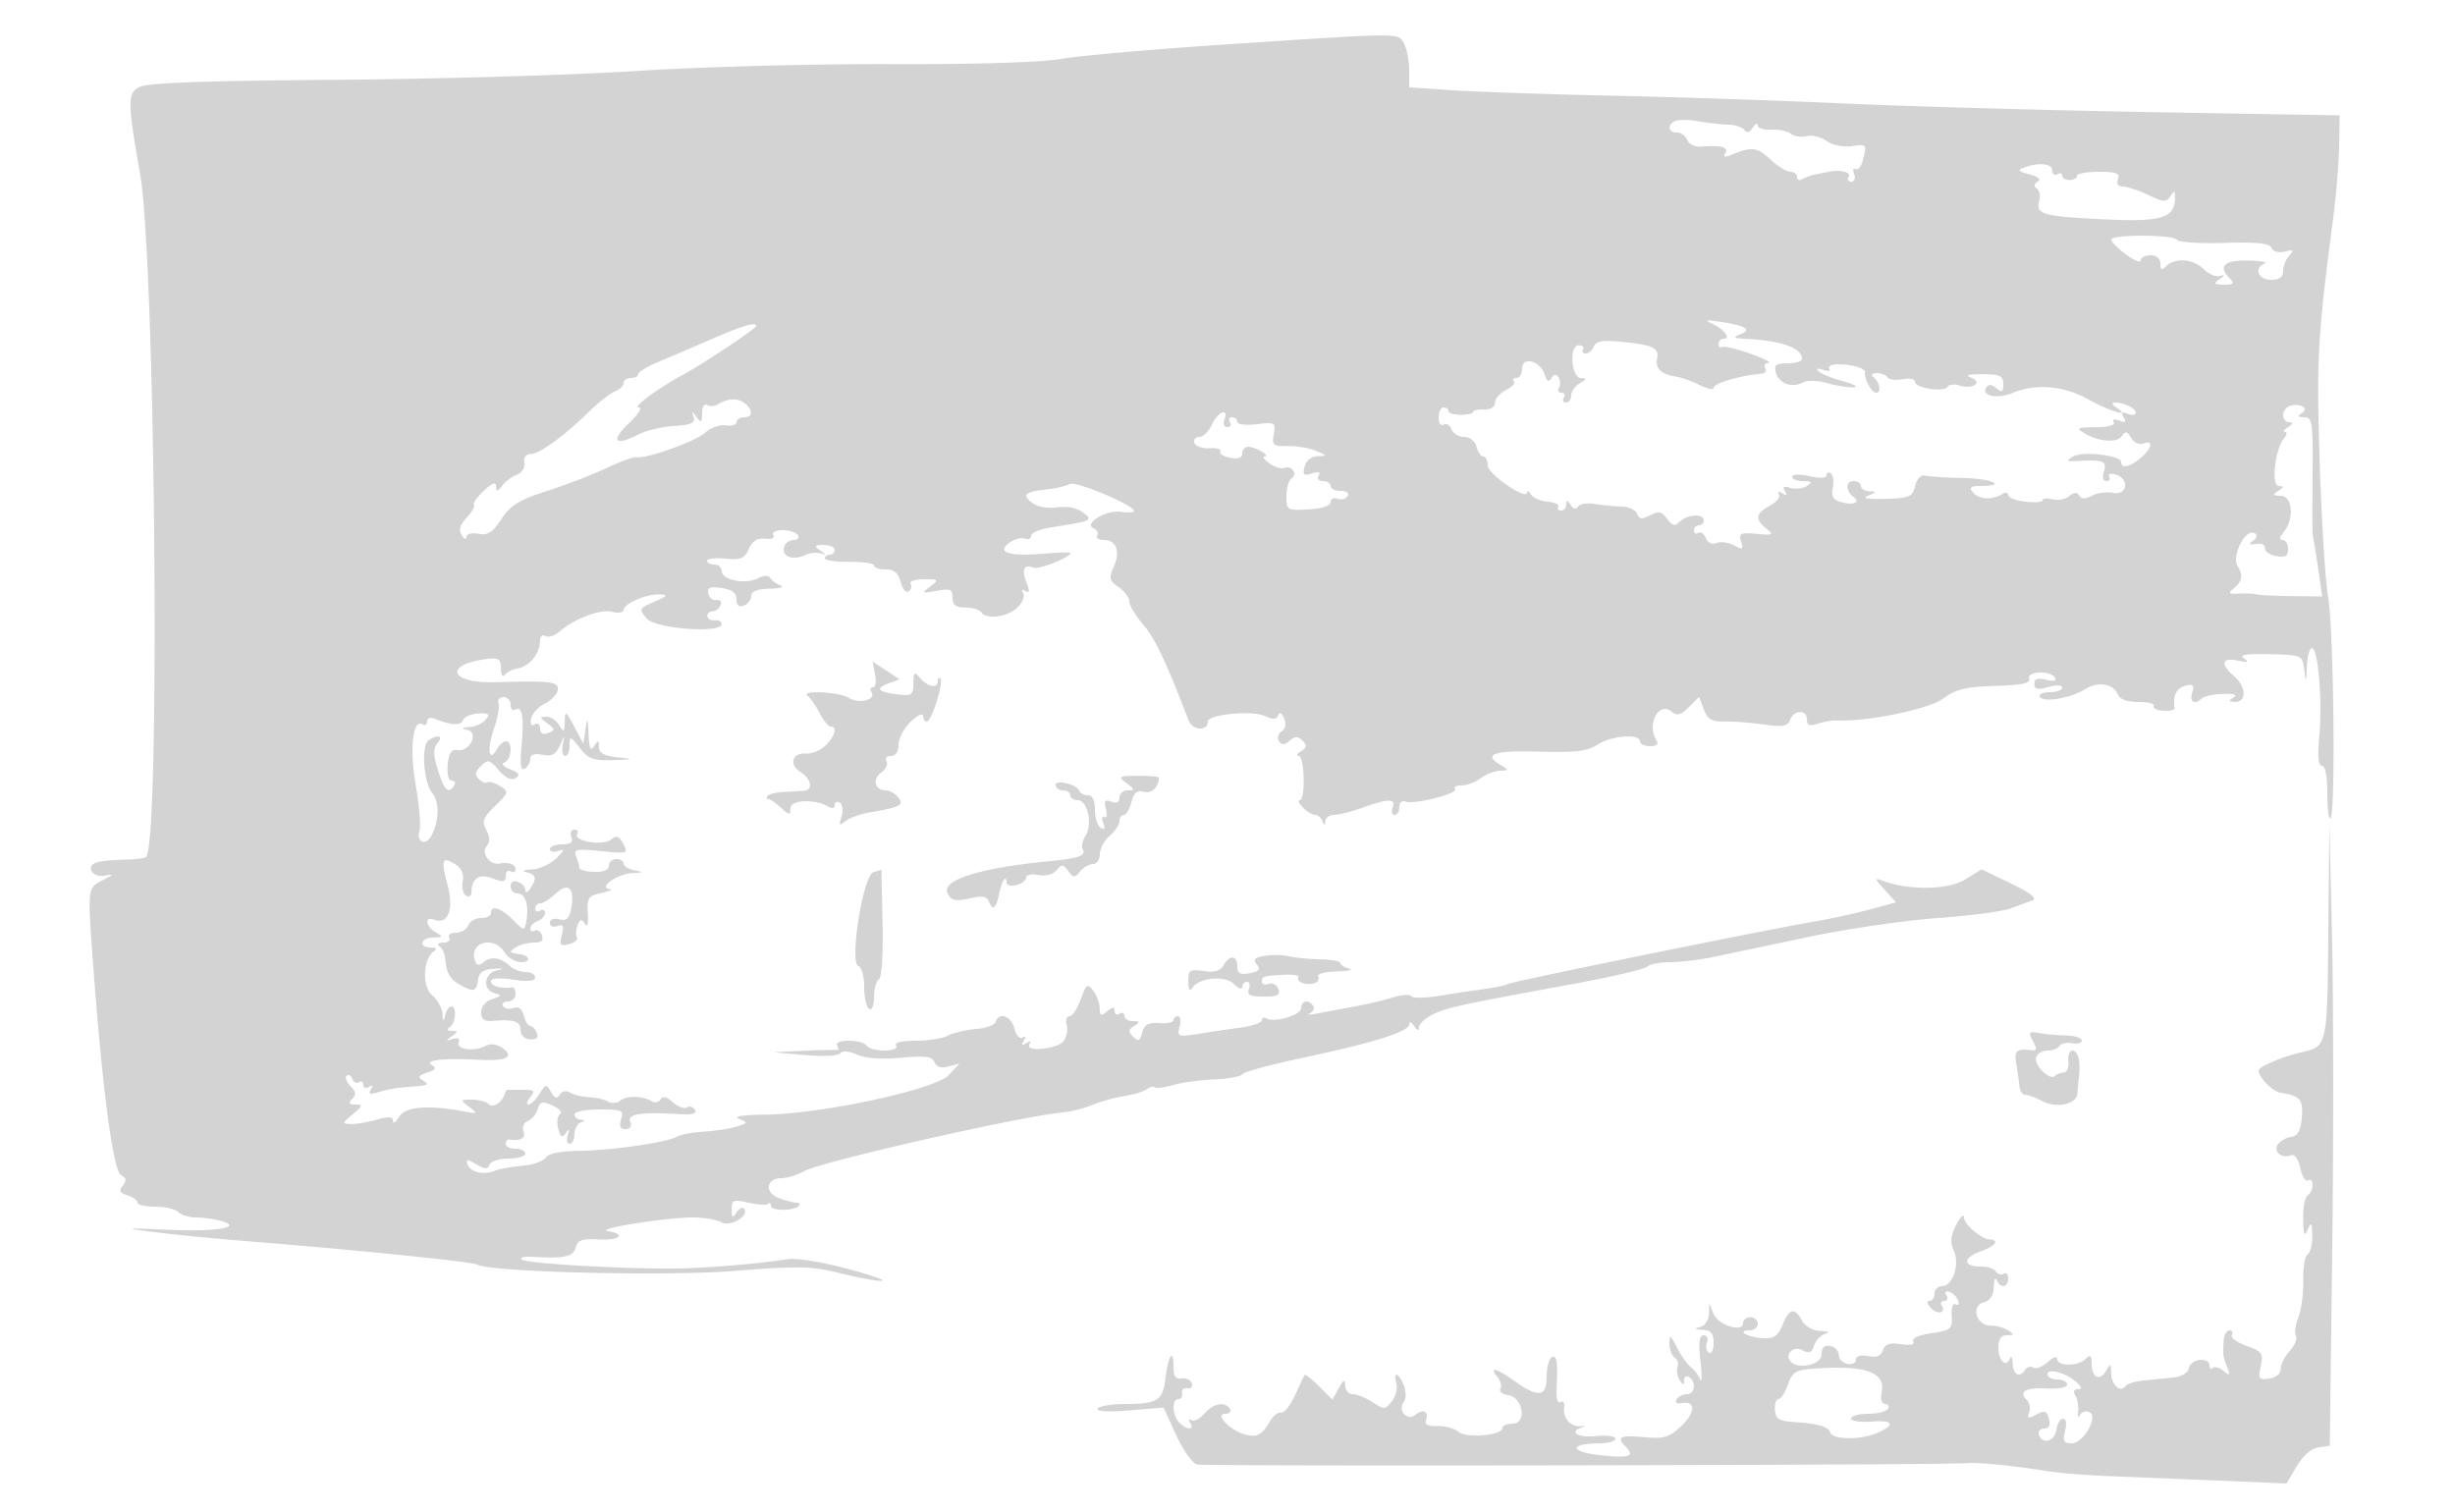 <svg xmlns="http://www.w3.org/2000/svg" width="500" height="308"><path d="M249.681 9.049c-14.75.973-29.825 2.296-33.5 2.94-4.16.729-17.435 1.133-35.181 1.072-15.675-.054-38.85.577-51.5 1.402-12.65.825-40.1 1.631-61 1.791-27.444.211-38.599.628-40.157 1.504-2.41 1.355-2.394 2.811.199 17.742 3.113 17.924 4.14 136.151 1.209 139.082-.257.258-2.219.5-4.359.539-2.141.038-4.657.275-5.591.526-2.483.666-1.076 3.206 1.514 2.732 1.94-.356 1.905-.259-.315.866-3.221 1.631-3.197 1.422-2.008 17.535 1.857 25.171 4.043 41.647 5.645 42.551 1.104.622 1.196 1.166.366 2.166-.852 1.026-.634 1.485.944 1.986 1.129.359 2.053 1.026 2.053 1.484 0 .458 1.62.833 3.6.833s4.095.495 4.7 1.1c.605.605 2.247 1.106 3.65 1.114 1.402.007 3.601.295 4.885.638 4.924 1.319-.48 2.298-10.335 1.873-9.464-.409-9.625-.384-3 .468 3.85.494 12.625 1.349 19.5 1.898 21.403 1.711 45.235 4.136 46.14 4.695 2.498 1.544 38.217 2.439 52.36 1.312 13.241-1.055 15.77-1.002 21.564.453 3.61.907 7.435 1.614 8.5 1.571 1.065-.043-2.114-1.165-7.064-2.493-4.95-1.329-10.35-2.2-12-1.937-6.393 1.022-18.29 1.959-24.5 1.93-12.166-.056-29.023-1.111-29.763-1.863-.405-.413.613-.659 2.263-.548 6.303.423 8.264.001 8.757-1.886.393-1.503 1.308-1.828 4.617-1.642 4.312.244 5.78-1.085 1.876-1.697-2.79-.437 11.843-2.786 17.357-2.786 2.213 0 4.864.449 5.889.998 1.895 1.014 5.852-1.483 4.497-2.838-.331-.331-1.02.06-1.532.869-.743 1.174-.933 1.038-.946-.674-.013-1.93.33-2.067 3.435-1.366 1.897.428 3.697.53 4 .228.302-.303.55-.123.55.399 0 1.062 4.608 1.109 5.659.058.371-.371.179-.674-.427-.674s-2.248-.436-3.648-.968c-2.974-1.131-2.529-4.032.619-4.032 1.093 0 3.183-.654 4.643-1.454 3.626-1.986 43.944-11.135 52.654-11.949 1.65-.154 4.35-.841 6-1.526 1.65-.686 4.575-1.494 6.5-1.798 1.925-.303 3.991-.934 4.592-1.403.601-.469 1.305-.639 1.566-.378.261.26 1.945.052 3.743-.464 1.797-.515 5.592-1.034 8.433-1.152 2.842-.118 5.425-.601 5.741-1.072.317-.471 5.906-1.986 12.42-3.366 14.41-3.052 21.5-5.293 21.52-6.803.009-.624.452-.46.985.365.619.958.975 1.058.985.276.008-.674 1.253-1.843 2.765-2.6 2.834-1.416 4.974-1.882 28.75-6.259 7.7-1.417 14.428-2.991 14.95-3.497.523-.506 2.626-.92 4.674-.92 2.048 0 5.895-.452 8.55-1.004 2.654-.552 11.306-2.374 19.225-4.049 7.92-1.674 19.845-3.435 26.5-3.913 6.656-.477 13.451-1.369 15.101-1.981l4.5-1.67c.965-.358-.624-1.578-4.46-3.422l-5.96-2.865-3.371 2.084c-3.418 2.112-11.446 2.234-16.709.253-1.818-.685-1.787-.52.335 1.811l2.334 2.565-5.334 1.455c-2.934.8-8.035 1.911-11.335 2.47-10.094 1.709-61.583 12.199-62.424 12.719-.433.268-2.541.721-4.682 1.007-2.142.286-6.27.909-9.174 1.385s-5.498.514-5.764.084-1.939-.321-3.719.243c-1.781.563-5.262 1.389-7.737 1.835a531.94 531.94 0 0 0-7.5 1.408c-1.65.328-2.435.331-1.744.006.691-.326 1.002-1.003.691-1.506-.859-1.391-2.447-1.092-2.447.46 0 1.429-5.53 3.034-7.103 2.062-.493-.305-.897-.14-.897.368s-1.912 1.186-4.25 1.506c-2.338.321-6.233.901-8.657 1.289-4.165.667-4.375.588-3.843-1.447.309-1.184.155-2.153-.344-2.153-.498 0-.906.363-.906.807 0 .444-1.31.717-2.911.606-2.221-.154-3.043.303-3.467 1.926-.451 1.723-.798 1.885-1.831.852-1.032-1.032-.991-1.453.217-2.217 1.266-.801 1.227-.946-.258-.959-.963-.008-1.75-.492-1.75-1.074 0-.582-.45-.781-1-.441s-1 .086-1-.563c0-.881-.382-.865-1.5.063-1.242 1.031-1.505.923-1.532-.628-.017-1.029-.611-2.634-1.319-3.566-1.155-1.52-1.416-1.339-2.533 1.75-.685 1.894-1.719 3.444-2.297 3.444-.579 0-.837.823-.574 1.829s-.022 2.468-.633 3.25c-1.296 1.656-7.959 2.292-6.953.663.407-.659.161-.749-.659-.242-.921.569-1.069.421-.5-.5.506-.819.416-1.066-.239-.661-.582.36-1.326-.46-1.673-1.846-.642-2.555-3.114-3.416-3.81-1.326-.214.642-2.045 1.297-4.068 1.456-2.024.16-4.557.76-5.629 1.334-1.072.573-4.031 1.043-6.574 1.043-2.829 0-4.385.388-4.007 1 .36.582-.637 1-2.382 1-1.65 0-3.278-.45-3.618-1-.34-.55-1.968-1-3.618-1-1.794 0-2.745.412-2.367 1.025.349.563.263.96-.191.881-.453-.078-3.524-.012-6.824.148l-6 .291 6.5.578c3.654.324 6.797.164 7.178-.366.415-.577 1.711-.473 3.335.267 1.681.766 4.966 1.002 8.945.642 4.993-.452 6.405-.266 6.854.905.372.97 1.337 1.272 2.822.884l2.256-.59-2.182 2.342c-2.723 2.923-25.702 7.886-37.208 8.036-4.735.061-6.763.386-5.5.879 1.9.743 1.878.821-.425 1.553-1.333.424-4.334.891-6.667 1.038-2.334.147-4.746.578-5.361.958-1.909 1.179-13.24 2.865-19.828 2.949-4.05.051-6.574.549-7.103 1.401-.452.727-2.576 1.468-4.719 1.646-2.143.179-4.658.635-5.589 1.014-2.31.94-5.049.299-5.584-1.307-.367-1.102-.063-1.102 1.798 0 1.77 1.048 2.334 1.064 2.692.076.249-.687 1.99-1.25 3.869-1.25 1.879 0 3.417-.45 3.417-1s-.9-1-2-1-2-.45-2-1 .338-.947.75-.882c2.298.363 3.404-.274 2.874-1.656-.332-.865.042-1.78.855-2.092.795-.305 1.711-1.393 2.036-2.417.504-1.588.955-1.696 3.066-.734 1.362.62 2.03 1.403 1.485 1.74-.545.337-.72 1.647-.39 2.911.465 1.777.818 1.996 1.557.965.715-.999.814-.895.393.415-.31.963-.127 1.75.405 1.75.533 0 .969-.863.969-1.917s.563-2.143 1.25-2.421c1-.403 1-.52 0-.583-.687-.043-1.25-.529-1.25-1.079 0-.55 2.28-1 5.067-1 4.613 0 5.011.18 4.433 2-.447 1.407-.18 2 .901 2 .955 0 1.318-.568.961-1.5-.614-1.598 2.15-2.024 10.007-1.542 2.636.162 3.65-.118 3.181-.877-.378-.612-1.135-.837-1.682-.499-.547.337-1.821-.134-2.832-1.049-1.229-1.113-2.059-1.305-2.506-.582-.367.595-1.192.758-1.832.363-1.801-1.114-5.07-1.166-6.404-.103-.664.529-1.768.614-2.455.19-.687-.425-2.408-.826-3.825-.893-1.418-.066-3.176-.49-3.907-.942-.797-.492-1.64-.322-2.102.426-.576.932-1.025.794-1.773-.542-.939-1.678-1.088-1.653-2.358.38-.745 1.193-1.752 2.17-2.237 2.17-.485 0-.322-.675.363-1.5 1.053-1.268.84-1.5-1.378-1.5H103.5c-.275 0-.587.338-.694.75-.459 1.774-2.355 3.036-3.256 2.166-.522-.504-2.071-.916-3.441-.916-2.408 0-2.426.05-.55 1.482 1.817 1.388 1.739 1.445-1.207.896-7.226-1.348-11.806-.954-13.067 1.122-.668 1.1-1.23 1.469-1.25.82-.025-.855-.93-.924-3.278-.25-1.784.511-4.147.915-5.25.897-1.893-.032-1.873-.145.354-2 2.035-1.696 2.111-1.967.55-1.967-1.352 0-1.523-.288-.675-1.136.847-.847.759-1.512-.348-2.619-.816-.816-1.175-1.767-.799-2.114.377-.347.887-.066 1.133.625.247.691.86 1.002 1.363.691.503-.311.915-.062.915.553s.52.797 1.155.405c.75-.464.881-.272.374.548-.586.948-.189 1.073 1.596.504 1.306-.416 3.5-.844 4.875-.95 5.482-.425 5.609-.469 4.118-1.413-1.076-.681-.881-1.035.882-1.594 1.763-.559 1.958-.913.882-1.594-1.515-.96 2.609-1.405 9.53-1.029 5.612.305 7.435-.537 5.006-2.314-1.202-.878-2.474-1.068-3.494-.522-2.328 1.245-6.064.767-5.5-.705.303-.788-.139-1.038-1.225-.691-1.448.463-1.477.384-.199-.535 1.333-.959 1.333-1.083 0-1.11-.973-.02-1.114-.289-.401-.765 1.235-.826 1.483-4.235.308-4.235-.418 0-.966.787-1.218 1.75-.38 1.455-.477 1.408-.573-.278-.064-1.115-1.007-2.791-2.096-3.723-2.115-1.811-1.871-7.465.387-8.984.67-.45.416-.74-.657-.75-2.606-.022-2.12-2.01.5-2.045 2.009-.028 2.063-.14.5-1.05-2.092-1.219-2.361-3.368-.323-2.586 2.833 1.087 4.057-2.076 2.728-7.046-1.393-5.208-1.129-5.913 1.583-4.22 1.262.788 1.783 1.986 1.503 3.452-.236 1.235.063 2.55.665 2.922.602.372 1.101.087 1.109-.633.034-2.907 1.559-3.921 4.318-2.873 2.171.826 2.667.729 2.667-.52 0-.844.45-1.256 1-.916.55.34 1 .141 1-.441 0-.998-1.436-1.487-3.355-1.142-1.859.333-3.7-2.146-2.588-3.486.777-.935.77-1.885-.023-3.367-.931-1.741-.65-2.507 1.802-4.904 2.816-2.752 2.845-2.878.938-4.069-1.083-.676-2.198-1-2.478-.72-.28.28-1.052.002-1.716-.618-.936-.875-.856-1.478.357-2.697 1.42-1.426 1.754-1.348 3.649.847 1.372 1.59 2.543 2.135 3.421 1.593 1-.618.728-1.064-1.086-1.775-1.429-.56-1.909-1.141-1.171-1.418 1.451-.545 1.713-4.303.3-4.303-.523 0-1.361.733-1.862 1.628-1.618 2.892-2.043-.011-.605-4.131.768-2.198 1.19-4.559.938-5.247-.252-.688.203-1.25 1.01-1.25.808 0 1.469.702 1.469 1.559s.412 1.305.915.994c1.424-.881 1.844 1.467 1.312 7.337-.35 3.857-.168 5.191.642 4.691.622-.384 1.131-1.285 1.131-2.001 0-.849.868-1.137 2.49-.827 1.911.366 2.731-.074 3.528-1.888 1.005-2.288 1.024-2.292.604-.115-.239 1.237-.027 2.25.472 2.25.498 0 .906-.961.906-2.135 0-2.019.112-1.992 2.073.5 1.758 2.236 2.781 2.61 6.75 2.467 4.354-.157 4.418-.195.927-.56-2.691-.282-3.754-.87-3.765-2.082-.014-1.457-.149-1.483-.985-.19-.723 1.119-1.011.484-1.135-2.5-.142-3.441-.226-3.581-.607-1l-.443 3-1.866-3.5c-1.744-3.273-1.87-3.338-1.937-1-.064 2.186-.201 2.28-1.092.75-.561-.963-1.758-1.75-2.661-1.75-1.427 0-1.402.175.19 1.339 1.655 1.21 1.673 1.4.191 1.969-1.079.414-1.64.107-1.64-.898 0-.853-.484-1.229-1.096-.851-.679.42-.961-.024-.741-1.165.195-1.014 1.445-2.387 2.777-3.052 1.333-.664 2.526-1.913 2.653-2.775.253-1.724-1.374-1.928-12.732-1.593-9.291.273-10.621-3.646-1.611-4.748 2.299-.282 2.753.041 2.765 1.968.009 1.269.346 1.856.75 1.306s1.615-1.154 2.691-1.341c2.349-.41 4.468-2.978 4.512-5.468.018-1.018.497-1.522 1.095-1.152.585.361 1.822.004 2.75-.795 3.16-2.719 8.419-4.724 10.815-4.123 1.304.328 2.372.169 2.372-.352 0-1.286 4.583-3.288 7.297-3.187 1.837.068 1.665.316-1.038 1.499-3.122 1.365-3.178 1.491-1.528 3.418 1.804 2.107 15.269 3.087 15.269 1.112 0-.489-.649-.826-1.441-.75-.793.076-1.468-.311-1.5-.861-.033-.55.466-1 1.108-1 .641 0 1.359-.577 1.593-1.281.235-.705-.15-1.155-.857-1-.706.154-1.442-.431-1.635-1.302-.275-1.243.302-1.487 2.691-1.136 2.135.313 3.041.999 3.041 2.301 0 1.238.499 1.664 1.5 1.28.825-.317 1.5-1.203 1.5-1.969 0-.929 1.249-1.419 3.75-1.472 2.063-.043 3.075-.336 2.25-.65-.825-.314-1.78-1-2.123-1.524-.391-.599-1.324-.578-2.51.057-2.45 1.311-7.367.363-7.367-1.421 0-.76-.675-1.383-1.5-1.383s-1.5-.349-1.5-.776c0-.427 1.688-.619 3.75-.426 3.143.294 3.914-.026 4.764-1.974.7-1.605 1.724-2.247 3.308-2.075 1.322.143 2.033-.175 1.677-.75-.348-.563.473-.999 1.883-.999 1.375 0 2.778.45 3.118 1 .34.55-.035 1-.834 1-2.038 0-2.857 2.713-1.03 3.414.83.318 2.264.191 3.186-.282.923-.474 2.353-.663 3.178-.421 1.333.392 1.333.323 0-.62-1.242-.878-1.113-1.063.75-1.076 1.238-.008 2.25.435 2.25.985s-.45 1-1 1-1 .338-1 .75 2.25.725 5 .694c2.75-.031 5 .307 5 .75s1.076.806 2.392.806c1.727 0 2.568.706 3.029 2.541.351 1.397 1.082 2.266 1.625 1.931.542-.336.728-1.029.411-1.541-.316-.512.888-.931 2.675-.931 3.078 0 3.148.078 1.309 1.482-1.811 1.384-1.724 1.442 1.309.875 2.786-.52 3.25-.321 3.25 1.393 0 1.49.667 2 2.614 2 1.437 0 2.9.446 3.25.992.996 1.553 5.38.943 7.389-1.028 1.001-.983 1.509-2.29 1.129-2.905-.419-.679-.238-.838.46-.406.84.518.899.045.219-1.743-1.037-2.728-.534-3.779 1.447-3.019 1.123.431 7.492-2.118 7.492-2.999 0-.169-2.459-.103-5.464.147-7.037.583-9.661-.246-6.981-2.205 1.023-.749 2.443-1.138 3.153-.866.711.273 1.292.018 1.292-.566s1.688-1.333 3.75-1.664c8.889-1.429 8.985-1.474 6.749-3.141-1.226-.914-3.222-1.299-5.163-.995-1.825.285-3.94-.073-4.998-.847-2.31-1.689-1.692-2.309 2.793-2.803 1.957-.216 4.085-.718 4.729-1.116 1.125-.694 13.066 4.305 13.116 5.491.013.317-1.214.401-2.726.186-3.021-.428-7.712 2.462-5.494 3.385.691.288 1.002.934.691 1.437-.311.503.313.915 1.387.915 2.553 0 3.4 2.392 1.964 5.545-.995 2.183-.858 2.725 1.026 4.045 1.197.838 2.176 2.157 2.176 2.932 0 .775 1.27 2.887 2.822 4.693 2.411 2.806 4.461 7.129 9.254 19.515.814 2.104 3.924 2.282 3.924.224 0-1.409 8.968-2.29 11.511-1.131 1.75.797 2.473.765 2.806-.125.28-.744.739-.497 1.212.653.475 1.154.283 2.147-.511 2.638-.701.433-.952 1.31-.557 1.948.541.875 1.074.864 2.17-.046 1.13-.938 1.721-.939 2.653-.007.932.932.867 1.409-.292 2.142-.821.519-1.042.952-.492.962 1.208.022 1.413 9.012.205 9.012-.466 0-.173.675.652 1.5s1.945 1.5 2.488 1.5c.544 0 1.215.563 1.493 1.25.403 1 .52 1 .583 0 .043-.687.867-1.257 1.829-1.265.962-.008 3.55-.664 5.75-1.456 5.236-1.887 6.854-1.894 6.138-.029-.316.825-.139 1.5.393 1.5.533 0 .969-.723.969-1.607 0-.912.565-1.39 1.307-1.106 1.742.669 10.944-1.703 10.055-2.592-.382-.382.194-.695 1.28-.695 1.087 0 2.849-.661 3.917-1.468 1.067-.808 2.841-1.496 3.941-1.531 1.84-.057 1.86-.143.25-1.081-3.881-2.26-1.654-3.08 7.633-2.81 7.461.218 9.912-.073 11.965-1.418 2.806-1.839 8.652-2.306 8.652-.692 0 .55.927 1 2.059 1 1.398 0 1.808-.401 1.276-1.25-2.025-3.235.521-7.945 3.126-5.782 1.103.915 1.853.718 3.49-.919l2.085-2.085.969 2.55c.777 2.043 1.619 2.535 4.232 2.471 1.795-.043 5.393.225 7.995.596 3.86.551 4.848.375 5.357-.953.799-2.081 3.411-2.127 3.411-.061 0 1.174.565 1.386 2.25.843 1.238-.398 2.925-.691 3.75-.65 6.137.304 18.825-2.284 21.722-4.431 2.624-1.945 4.599-2.429 10.625-2.604 5.46-.159 7.276-.545 6.92-1.47-.592-1.544 4.313-1.744 5.258-.215.411.666-.227.822-1.775.434-1.723-.433-2.417-.191-2.417.842 0 1.115.652 1.262 2.834.636 1.663-.477 2.833-.428 2.833.118 0 .511-1.152.93-2.559.93-1.407 0-2.29.435-1.961.967.754 1.22 6.289.245 9.316-1.642 2.562-1.597 5.726-1.014 6.58 1.213.348.907 1.924 1.462 4.152 1.462 1.974 0 3.371.355 3.103.788-.268.433.604.878 1.937.988 1.333.111 2.373-.131 2.31-.538-.384-2.472.378-4.072 2.163-4.538 1.654-.433 1.926-.17 1.433 1.383-.607 1.911.52 2.59 1.941 1.169.411-.411 2.342-.81 4.291-.886 2.357-.092 3.083.154 2.168.733-1.084.687-1.005.874.376.886 2.383.021 2.233-3.127-.25-5.253-2.85-2.441-2.51-3.881.75-3.17 2.054.448 2.378.34 1.28-.426-1.061-.741.387-.984 5.202-.873 6.642.152 6.674.166 7.06 3.195.35 2.744.404 2.675.548-.708.088-2.062.546-3.75 1.018-3.75 1.259 0 2.167 10.739 1.508 17.844-.385 4.162-.213 6.156.532 6.156.673 0 1.102 2.206 1.102 5.667 0 3.116.296 5.37.657 5.009 1.057-1.057.637-38.6-.505-45.176-.574-3.3-1.347-15.675-1.718-27.5-.657-20.93-.42-25.216 2.729-49.347.635-4.866 1.196-11.616 1.246-15l.091-6.153-38.5-.665c-21.175-.366-49.075-1.149-62-1.741-12.925-.592-34.3-1.311-47.5-1.598-13.2-.287-27.937-.789-32.75-1.115l-8.75-.593v-3.46c0-1.903-.466-4.33-1.035-5.394-1.228-2.294.316-2.299-36.284.115M341.25 24.63c-1.753.752-1.561 2.37.281 2.37.843 0 1.794.684 2.115 1.52.321.836 1.544 1.441 2.719 1.344 4.07-.334 5.771.107 5.03 1.306-.51.824-.158.939 1.191.386 4.22-1.727 5.248-1.615 7.922.864 1.531 1.419 3.393 2.58 4.138 2.58.745 0 1.354.477 1.354 1.059s.448.782.996.443c.548-.338 1.786-.772 2.75-.964a248.3 248.3 0 0 0 2.754-.562c2.295-.489 4.575.094 4 1.024-.34.55-.093 1 .548 1 .643 0 .899-.696.57-1.552-.327-.854-.201-1.309.28-1.011.481.297 1.145-.467 1.475-1.698.901-3.364.853-3.426-2.306-2.962-1.649.242-3.866-.223-5.065-1.063-1.172-.821-3.005-1.265-4.072-.985-1.067.279-2.501.064-3.185-.477-.685-.542-2.483-.917-3.995-.835-1.512.082-2.757-.316-2.765-.884-.009-.568-.459-.358-1 .467-.639.973-1.249 1.137-1.735.467-.413-.569-1.875-1.054-3.25-1.078-1.375-.024-4.075-.325-6-.669-1.925-.344-4.062-.385-4.75-.09m71.065 9.47c-1.513.559-1.341.795 1.03 1.418 1.82.477 2.412 1.014 1.643 1.489-.773.478-.84.966-.189 1.369.557.344.791 1.475.52 2.512-.729 2.786.553 3.16 12.979 3.782 11.992.601 14.726-.235 14.687-4.491-.013-1.418-.16-1.451-.941-.216-.804 1.272-1.397 1.239-4.519-.25-1.976-.942-4.301-1.713-5.166-1.713-.987 0-1.359-.558-.997-1.5.458-1.195-.332-1.5-3.893-1.5-2.458 0-4.469.375-4.469.833 0 .459-.675.834-1.5.834s-1.5-.402-1.5-.893c0-.49-.45-.614-1-.274-.55.34-1 .013-1-.727 0-1.442-2.732-1.766-5.685-.673M430 48.812c0 .447 1.35 1.81 3 3.03 1.65 1.22 3 1.754 3 1.188 0-.567.9-1.03 2-1.03 1.216 0 2 .667 2 1.7 0 1.322.267 1.433 1.2.5 1.765-1.765 5.539-1.461 7.613.613.996.996 2.459 1.637 3.25 1.423 1.169-.316 1.157-.19-.063.673-1.227.867-1.055 1.063.95 1.076 1.906.012 2.183-.252 1.25-1.185-2.532-2.532-1.32-3.802 3.55-3.721 2.613.043 4.188.306 3.5.583-2.267.915-1.36 3.338 1.25 3.338 1.741 0 2.5-.547 2.5-1.8 0-.99.563-2.401 1.25-3.136 1.024-1.094.854-1.241-.935-.811-1.281.308-2.39-.006-2.679-.758-.362-.944-2.903-1.213-9.583-1.016-5 .148-9.334-.125-9.631-.605-.681-1.102-13.422-1.161-13.422-.062m-81.352 17.1c2.438 1.076 4.009 3.088 2.411 3.088-.582 0-1.059.477-1.059 1.059s.337.867.75.633c.413-.234 3 .38 5.75 1.364 2.75.984 4.411 1.824 3.691 1.866-.72.043-1.031.528-.691 1.078.34.55.029 1.052-.691 1.115-4.443.392-9.809 1.971-9.809 2.888 0 .464-1.263.214-2.807-.556-1.543-.77-3.681-1.536-4.75-1.703-3.113-.484-4.347-1.646-3.948-3.719.426-2.21-.915-2.812-7.679-3.446-3.418-.32-4.803-.056-5.205.992-.302.786-1.039 1.429-1.639 1.429-.599 0-.858-.375-.575-.833.283-.459-.11-.834-.873-.834-2.006 0-1.533 6.656.476 6.697 1.179.024 1.125.249-.25 1.05-.962.561-1.75 1.672-1.75 2.47 0 .797-.477 1.45-1.059 1.45s-.781-.45-.441-1 .115-1-.5-1-.84-.45-.5-1c.34-.55.31-1.498-.066-2.107-.486-.787-.905-.749-1.45.132-.543.88-.952.652-1.408-.785-.884-2.787-4.576-3.712-4.576-1.146 0 1.048-.525 1.906-1.167 1.906-.641 0-.869.297-.506.661.364.363-.349 1.164-1.583 1.779-1.234.616-2.252 1.781-2.261 2.59-.01.874-.923 1.438-2.25 1.391-1.228-.044-2.233.181-2.233.5 0 .318-1.125.579-2.5.579s-2.5-.338-2.5-.75-.45-.75-1-.75-1 .927-1 2.059c0 1.132.453 1.779 1.007 1.437.554-.343 1.277.081 1.607.941.33.859 1.494 1.563 2.587 1.563 1.145 0 2.208.847 2.509 2 .288 1.1.921 2 1.407 2 .485 0 .883.817.883 1.816 0 1.754 7.983 7.23 8.015 5.498.009-.448.371-.254.806.431.435.685 1.971 1.343 3.413 1.462 1.442.12 2.403.572 2.135 1.005-.268.433-.01.788.572.788s1.066-.562 1.074-1.25c.012-.92.243-.892.875.107.541.853 1.094.979 1.489.338.346-.56 1.865-.806 3.375-.546s3.956.498 5.435.531c1.479.032 2.934.699 3.235 1.482.43 1.122.991 1.186 2.643.302 1.711-.915 2.346-.785 3.448.707 1.082 1.466 1.602 1.581 2.618.579 1.513-1.493 4.867-1.665 4.867-.25 0 .55-.45 1-1 1s-1 .477-1 1.059.403.81.895.506c.493-.305 1.171.166 1.509 1.044.365.952 1.246 1.356 2.177.998.86-.33 2.474-.113 3.586.482 1.748.936 1.941.827 1.424-.803-.526-1.655-.141-1.842 3.155-1.534 3.368.315 3.574.206 2.004-1.061-2.382-1.921-2.2-3.112.716-4.673 1.356-.726 2.187-1.771 1.845-2.323-.377-.611-.107-.687.689-.195.906.56 1.069.42.529-.453-.557-.901-.244-1.095 1.096-.677 1.031.321 2.55.152 3.375-.378 1.21-.776 1.065-.964-.75-.977-1.238-.008-2.25-.418-2.25-.91 0-.506 1.52-.552 3.5-.105 2.105.475 3.5.409 3.5-.164 0-.525.39-.713.866-.419s.661 1.608.41 2.919c-.352 1.844.064 2.52 1.841 2.984 2.504.655 3.904-.014 2.354-1.124-1.599-1.146-1.58-3.196.029-3.196.825 0 1.5.45 1.5 1s.788 1.032 1.75 1.07c1.488.06 1.451.193-.25.886-1.34.546-.199.764 3.459.661 4.918-.14 5.522-.401 6.089-2.636.373-1.473 1.203-2.329 2.041-2.106.776.206 4.224.429 7.661.496 5.885.115 9.257 1.629 3.628 1.629-2.073 0-2.391.28-1.516 1.334 1.18 1.421 3.878 1.563 5.906.31.677-.419 1.232-.335 1.232.188 0 .522 1.575 1.133 3.5 1.358 1.925.225 3.5.091 3.5-.297s.902-.47 2.005-.181c1.103.288 2.638-.001 3.411-.643.965-.8 1.61-.836 2.056-.115.447.725 1.246.732 2.567.025 1.055-.564 3.022-.826 4.371-.581 2.971.539 3.327-2.972.381-3.743-.987-.257-1.542-.06-1.233.438.308.499.053.907-.566.907-.672 0-.87-.808-.492-2 .663-2.09-.108-2.382-5.5-2.083-2.137.119-2.254-.013-.803-.909 1.892-1.168 9.803-.264 9.803 1.12 0 1.398 1.815 1.011 3.989-.85 2.348-2.011 2.666-3.743.537-2.927-.811.312-1.926-.202-2.481-1.143-.796-1.349-1.19-1.434-1.87-.403-.975 1.477-4.69 1.206-7.675-.561-1.756-1.039-1.475-1.187 2.309-1.214 2.578-.018 4.064-.427 3.698-1.019-.363-.587.086-.721 1.105-.33 1.265.486 1.498.306.888-.681-.605-.979-.38-1.168.836-.701.915.351 1.664.25 1.664-.223 0-.929-2.433-2.086-4.332-2.061-.67.009-.529.429.332.985 3.341 2.159-1.187.856-5.614-1.616-5.087-2.84-10.708-3.322-15.514-1.331-3.085 1.278-6.394.601-5.346-1.094.449-.728 1.091-.692 2.063.115 1.135.942 1.411.779 1.411-.834 0-1.689-.669-2.007-4.25-2.02-2.859-.011-3.617.221-2.316.709 2.531.95.321 2.445-2.359 1.595-1.049-.333-2.15-.212-2.447.269-.721 1.166-6.628.255-6.628-1.023 0-.552-1.136-.786-2.524-.521-1.388.266-2.765.093-3.059-.383-.294-.476-1.296-.859-2.226-.851-.963.009-1.26.332-.691.75 1.318.969 1.743 3.235.607 3.235-.937 0-2.534-2.975-2.272-4.232.168-.805-3.35-1.7-6.041-1.538-.938.057-1.477.473-1.198.925.279.452-.303.531-1.294.174-1.054-.379-1.462-.27-.982.262.45.5 2.7 1.427 5 2.061 2.299.633 3.277 1.196 2.173 1.25-1.103.054-3.529-.339-5.391-.873-1.88-.539-4.051-.597-4.885-.13-2.174 1.216-4.954.216-5.531-1.991-.406-1.554.041-1.908 2.408-1.908 1.598 0 2.906-.395 2.906-.878 0-2.257-4.136-3.736-11.5-4.11-2.46-.125-2.652-.289-1.066-.91 2.426-.95 1.183-1.748-3.942-2.529-2.977-.455-3.446-.368-1.844.339M145 69.042a779.888 779.888 0 0 1-10.75 4.605c-2.338.969-4.25 2.121-4.25 2.558 0 .437-.675.795-1.5.795s-1.5.464-1.5 1.031c0 .568-.787 1.333-1.75 1.7-.963.368-3.325 2.207-5.25 4.088-5.204 5.084-10.098 8.648-11.902 8.665-.968.01-1.481.711-1.301 1.779.164.977-.505 2.065-1.5 2.438-.988.371-2.345 1.378-3.015 2.237-.993 1.273-1.224 1.299-1.25.138-.022-.997-.781-.721-2.528.92-1.373 1.29-2.269 2.573-1.991 2.85.278.278-.378 1.446-1.458 2.595-1.383 1.473-1.686 2.529-1.024 3.574.516.817.945.985.954.374.008-.635 1.054-.913 2.439-.648 1.916.366 2.9-.263 4.698-3.006 1.849-2.821 3.591-3.892 9.326-5.737 3.879-1.247 9.349-3.354 12.157-4.681 2.808-1.328 5.508-2.313 6-2.191 1.804.449 12.126-3.226 14.022-4.993 1.074-1.001 2.948-1.668 4.163-1.483 1.216.186 2.21-.11 2.21-.656 0-.547.675-.994 1.5-.994 1.839 0 1.945-1.386.216-2.821-1.385-1.149-3.47-1.089-5.466.158-.687.43-1.7.503-2.25.163-.555-.343-1.007.409-1.015 1.691-.013 1.913-.2 2.052-1.095.809-.959-1.333-1.027-1.333-.612 0 .36 1.155-.556 1.56-3.978 1.762-2.444.144-5.793.959-7.44 1.81-4.63 2.395-5.543 1.169-1.767-2.37 1.882-1.764 2.785-3.195 2.017-3.197-1.425-.005 3.89-3.914 9.338-6.868 4.039-2.19 14.552-9.223 14.552-9.734 0-.89-2.816-.064-9 2.639m321.25 13.689c-.687.239-1.25 1.073-1.25 1.852 0 .779.563 1.424 1.25 1.432.833.011.75.339-.25.985-.825.533-1.107.976-.628.985.48.008.388.6-.206 1.315-1.846 2.225-2.649 9.697-1.044 9.715 1.089.012 1.063.219-.122.985-1.243.803-1.158.972.5.985 2.412.018 2.813 4.728.628 7.361-.892 1.075-.98 1.654-.25 1.654.617 0 1.122.838 1.122 1.861 0 1.439-.559 1.755-2.463 1.391-1.355-.259-2.368-.984-2.25-1.612.117-.627-.687-1.009-1.787-.848-1.49.217-1.654.058-.643-.625.826-.559.968-1.157.363-1.531-1.832-1.132-4.82 4.611-3.489 6.704 1.149 1.806.952 3.05-.705 4.441-1.315 1.103-1.18 1.261.974 1.139 1.375-.078 2.95-.012 3.5.147.55.159 3.799.321 7.221.361l6.221.072-.499-3.5c-.613-4.298-1.251-8.331-1.424-9-.071-.275-.081-5.787-.023-12.25.098-10.686-.056-11.751-1.694-11.765-1.369-.012-1.481-.219-.468-.861 1.606-1.018-.463-2.133-2.584-1.393M246.818 86.5c-.626 1.375-1.779 2.5-2.562 2.5-.782 0-1.224.563-.98 1.25.243.688 1.641 1.164 3.106 1.059 1.465-.106 2.434.18 2.152.635-.281.455.609 1.041 1.978 1.303 1.665.318 2.488.025 2.488-.886 0-.748.563-1.354 1.25-1.346 1.462.018 4.703 1.947 3.309 1.97-.518.008-.087.64.958 1.404 1.045.764 2.435 1.183 3.09.932 1.519-.583 2.763 1.332 1.409 2.169-.559.345-1.016 1.956-1.016 3.578 0 2.869.125 2.944 4.495 2.691 2.722-.157 4.497-.74 4.5-1.478.003-.67.634-.977 1.404-.681.769.295 1.696.056 2.059-.532.386-.625-.193-1.068-1.399-1.068-1.132 0-2.059-.45-2.059-1s-.702-1-1.559-1c-.885 0-1.263-.478-.875-1.107.457-.738.004-.891-1.358-.459-1.69.536-1.95.296-1.508-1.393a2.815 2.815 0 0 1 2.667-2.104c1.966-.059 1.937-.146-.367-1.11-1.375-.575-3.969-1.01-5.764-.966-2.951.072-3.221-.161-2.811-2.421.432-2.381.264-2.478-3.486-2.026-2.166.261-3.939.05-3.939-.47 0-.519-.477-.944-1.059-.944s-.781.45-.441 1 .093 1-.548 1-.907-.675-.59-1.5c.981-2.558-1.338-1.646-2.544 1m-68.595 50.886c.275 1.438.086 2.614-.421 2.614-.506 0-.64.453-.298 1.007.969 1.568-2.552 2.444-4.623 1.151-1.99-1.243-10.053-1.62-8.379-.393.55.404 1.639 1.973 2.419 3.485.779 1.512 1.791 2.75 2.248 2.75 1.416 0 .918 1.913-.996 3.827-1.005 1.005-2.786 1.757-3.959 1.67-2.868-.211-3.637 2.222-1.186 3.753 2.205 1.377 2.643 3.704.722 3.836-.687.048-2.6.16-4.25.25s-3.113.502-3.25.914c-.137.412-.072.637.145.5.217-.137 1.342.607 2.5 1.655 1.885 1.706 2.105 1.729 2.105.222 0-1.751 5.099-1.92 7.787-.259.674.417 1.213.254 1.213-.368 0-.615.468-.829 1.041-.475.572.354.732 1.614.355 2.801-.569 1.795-.443 1.958.751.967.789-.655 2.991-1.455 4.894-1.778 6.323-1.073 7.192-1.53 5.889-3.099-.646-.779-1.768-1.416-2.493-1.416-2.227 0-2.842-2.231-.99-3.585.964-.705 1.457-1.762 1.094-2.348-.362-.587.043-1.067.9-1.067.965 0 1.559-.886 1.559-2.326 0-1.279 1.125-3.382 2.5-4.674 1.375-1.292 2.5-1.82 2.5-1.174 0 .646.34 1.174.757 1.174.96 0 3.516-8.061 2.786-8.79-.298-.299-.543-.018-.543.623 0 1.542-2.178 1.054-3.715-.833-1.032-1.268-1.226-1.085-1.253 1.177-.029 2.413-.341 2.638-3.168 2.28-4.093-.518-4.684-1.218-1.899-2.248l2.255-.835-2.748-1.8-2.749-1.801.5 2.613m-83.928 9.291c-.452 1.176-2.238 1.112-5.545-.198-1.062-.421-1.75-.235-1.75.473 0 .641-.412.912-.915.601-2.009-1.242-2.713 4.927-1.414 12.398.721 4.143 1.071 8.286.779 9.207-.745 2.348 1.247 3.278 2.398 1.12 1.613-3.023 1.695-6.919.185-8.738-1.791-2.158-2.285-9.759-.701-10.767 1.943-1.235 2.988-.863 1.753.624-.882 1.063-.853 2.378.121 5.5 1.29 4.131 2.155 4.946 3.294 3.103.34-.55.113-1-.504-1-.664 0-.995-1.328-.809-3.25.232-2.409.752-3.177 2.011-2.968 2.449.406 4.394-3.48 2.048-4.093-1.382-.362-1.303-.481.382-.573 1.17-.064 2.649-.744 3.286-1.512.946-1.14.669-1.37-1.503-1.25-1.465.08-2.867.676-3.116 1.323m135.146 12.855c1.693 1.28 1.725 1.468.25 1.468-.93 0-1.691.661-1.691 1.469 0 .957-.578 1.247-1.661.831-1.317-.506-1.543-.189-1.093 1.533.312 1.193.165 1.921-.328 1.616-.492-.304-.599.219-.237 1.163.447 1.164.283 1.484-.511.993-.644-.398-1.17-2.046-1.17-3.664 0-1.871-.516-2.941-1.417-2.941-.779 0-1.566-.391-1.75-.868-.522-1.359-4.833-2.429-4.833-1.199 0 .587.675 1.067 1.5 1.067s1.5.45 1.5 1 .666 1 1.481 1c2.007 0 3.103 4.835 1.631 7.192-.649 1.039-.911 2.324-.582 2.856.756 1.223-.864 1.805-6.53 2.347-14.507 1.387-22.45 3.895-20.988 6.628.769 1.437 1.608 1.626 4.408.995 2.683-.605 3.588-.438 4.042.744.72 1.876 1.461 1.235 2.038-1.762.473-2.458 1.5-4.005 1.5-2.26 0 .59.9.837 2 .55 1.1-.288 2-.973 2-1.523 0-.55 1.122-.786 2.494-.523 1.471.281 2.987-.118 3.697-.974 1.046-1.261 1.357-1.241 2.375.151 1.041 1.424 1.309 1.434 2.425.09.69-.831 1.874-1.511 2.631-1.511.758 0 1.378-.904 1.378-2.01 0-1.105.9-2.78 2-3.722 1.1-.942 2-2.287 2-2.99 0-.703.401-1.278.892-1.278.49 0 1.185-1.172 1.545-2.605.485-1.932 1.142-2.477 2.544-2.11 1.589.415 3.019-.942 3.019-2.867 0-.23-1.912-.404-4.25-.386-3.954.029-4.115.134-2.309 1.5m244.765 30.096c-.221 23.787-.157 23.507-5.706 24.79-3.781.875-8.5 2.893-8.5 3.635 0 1.369 2.877 4.312 4.44 4.541 4.02.59 4.684 1.359 4.371 5.058-.229 2.706-.81 3.74-2.211 3.942-1.045.15-2.259.854-2.697 1.563-.917 1.484.803 2.893 2.661 2.18.758-.291 1.511.728 1.922 2.601.372 1.694 1.09 2.824 1.595 2.512.506-.313.919.107.919.932 0 .825-.45 1.778-1 2.118-.55.34-.968 2.504-.93 4.809.055 3.258.262 3.746.93 2.191.724-1.686.87-1.499.93 1.191.038 1.755-.387 3.474-.946 3.819-.559.345-.958 2.734-.887 5.309.07 2.574-.376 5.956-.991 7.515-.616 1.559-.848 3.274-.515 3.813.333.538-.221 1.891-1.23 3.006-1.009 1.115-1.84 2.774-1.848 3.687-.007.976-.981 1.797-2.361 1.992-2.109.299-2.283.042-1.717-2.537.57-2.595.291-2.992-2.918-4.153-1.951-.705-3.29-1.701-2.974-2.212.316-.512.098-.93-.484-.93s-1.112 1.012-1.177 2.25c-.155 2.933-.157 2.917.731 5.25.649 1.704.535 1.816-.768.759-.841-.683-1.825-.946-2.187-.584-.362.362-.658.133-.658-.508 0-1.817-3.813-1.371-4.177.488-.196 1.007-1.497 1.776-3.323 1.965-1.65.171-4.35.438-6 .595-1.65.157-3.287.68-3.638 1.163-1.023 1.407-2.859-.299-2.892-2.687-.028-1.986-.127-2.025-1.062-.42-1.278 2.195-2.908 1.338-2.908-1.53 0-1.665-.267-1.874-1.2-.941-1.533 1.533-5.8 1.566-5.8.045 0-.667-.818-.415-1.937.598-1.065.964-2.384 1.476-2.931 1.139-.547-.338-1.276-.157-1.622.402-1.095 1.772-2.507 1.099-2.589-1.234-.043-1.238-.307-1.685-.585-.994-.785 1.946-2.336.408-2.336-2.315 0-1.652.565-2.446 1.75-2.456 1.496-.013 1.532-.157.25-.985-.825-.533-2.46-.976-3.633-.985-2.91-.021-4.012-4.034-1.302-4.742 1.265-.331 1.962-1.418 2.014-3.14.043-1.448.306-2.07.583-1.383.714 1.769 2.338 1.554 2.338-.309 0-.857-.419-1.3-.931-.984-.512.317-1.213.118-1.559-.441-.345-.559-1.7-1.016-3.01-1.016-3.813 0-3.835-1.749-.041-3.121 3.011-1.089 3.866-2.299 1.708-2.415-1.676-.09-5.168-3.097-5.173-4.455-.004-.83-.705-.17-1.558 1.467-1.166 2.235-1.294 3.54-.517 5.246 1.274 2.795-.201 7.278-2.394 7.278-.839 0-1.525.675-1.525 1.5s-.468 1.5-1.039 1.5c-.6 0-.494.59.25 1.395 1.372 1.485 3.215 1.104 2.246-.464-.316-.512-.072-.931.543-.931s.804-.508.42-1.13c-.416-.673-.163-.951.628-.687.73.243 1.526 1.039 1.769 1.769.243.729.008 1.058-.524.729-.55-.34-.892.661-.793 2.324.162 2.716-.131 2.967-4.153 3.57-2.566.385-4.07 1.065-3.695 1.671.4.646-.52.854-2.498.563-2.323-.341-3.268-.025-3.664 1.223-.372 1.172-1.285 1.539-3.012 1.209-1.514-.29-2.478-.011-2.478.716 0 .654-.788 1.038-1.75.853-.962-.186-1.75-1-1.75-1.81s-.788-1.624-1.75-1.81c-1.212-.233-1.75.3-1.75 1.737 0 2.018-4.631 3.109-6.264 1.475-1.408-1.408.473-3.361 2.297-2.384 1.442.771 1.964.568 2.447-.954.338-1.065 1.38-2.137 2.317-2.384 1.006-.264.591-.495-1.012-.564-1.606-.069-3.152-.932-3.785-2.116-1.472-2.751-2.547-2.508-3.957.895-.969 2.34-1.753 2.857-4.093 2.695-3.115-.216-5.377-1.59-2.617-1.59.917 0 1.667-.6 1.667-1.333 0-.734-.675-1.334-1.5-1.334s-1.5.538-1.5 1.195c0 2.012-5.085.398-6.018-1.91l-.855-2.118-.064 2.177c-.034 1.197-.851 2.382-1.813 2.634-1.317.344-1.193.486.5.573 1.717.089 2.25.722 2.25 2.675 0 1.407-.43 2.293-.956 1.968-.526-.325-.703-1.252-.393-2.059.309-.807.007-1.468-.673-1.468-.898 0-1.076 1.434-.651 5.25.321 2.887.306 4.575-.034 3.75-.339-.825-1.2-1.95-1.912-2.5s-1.986-2.35-2.832-4c-1.337-2.611-1.537-2.716-1.543-.809-.003 1.205.475 2.488 1.062 2.851.588.363.854 1.218.593 1.9-.262.682-.074 1.874.416 2.649.686 1.083.896 1.106.908.1.008-.72.465-1.031 1.015-.691 1.518.938 1.195 3.5-.441 3.5-.793 0-1.738.48-2.1 1.067-.391.633.051.938 1.087.75 2.899-.526 2.784 1.972-.22 4.761-2.432 2.258-3.488 2.56-7.576 2.17-4.874-.466-5.634-.032-3.567 2.035 1.905 1.905.475 2.312-5.614 1.596-6.008-.706-5.883-2.335.181-2.364 1.788-.008 3.25-.435 3.25-.947 0-.513-1.8-.754-4-.535-3.725.371-5.569-.847-2.75-1.816.688-.237.562-.338-.28-.225-2.01.27-3.714-1.628-3.398-3.783.139-.945-.197-1.441-.746-1.101-.601.371-.924-.722-.811-2.746.303-5.427.049-7.019-1.015-6.362-.55.34-1 2.164-1 4.053 0 4.044-1.709 4.215-6.689.668-3.572-2.543-5.116-2.896-3.347-.765.664.801.938 1.894.607 2.429-.33.534.383 1.117 1.585 1.294 3.065.451 3.876 5.821.878 5.821-1.119 0-2.034.391-2.034.869 0 1.533-7.281 2.177-8.954.793-.85-.703-2.797-1.231-4.325-1.173-1.78.067-2.614-.326-2.319-1.094.7-1.825-.542-2.523-2.136-1.201-1.686 1.399-3.714-.924-2.324-2.66.455-.569.444-2.046-.025-3.284-1-2.638-2.297-3.064-1.525-.5.29.962-.113 2.6-.895 3.64-1.335 1.774-1.574 1.79-3.924.25-1.377-.902-3.193-1.64-4.038-1.64-.844 0-1.551-.788-1.57-1.75-.029-1.395-.295-1.283-1.313.551l-1.277 2.301-2.703-2.702c-1.486-1.487-2.821-2.522-2.967-2.302-.145.221-1.032 2.092-1.971 4.157-.938 2.065-2.204 3.64-2.813 3.5-.609-.14-1.628.645-2.264 1.745-1.63 2.817-2.573 3.33-5.018 2.729-2.967-.729-6.377-4.229-4.119-4.229.879 0 1.32-.45.98-1-.988-1.599-3.382-1.161-5.188.949-.918 1.072-2.108 1.677-2.645 1.345-.541-.334-.658-.089-.262.551.939 1.521-.673 1.487-2.205-.045-1.453-1.453-1.593-4.8-.2-4.8.55 0 .888-.562.75-1.25-.137-.687.355-1.123 1.094-.969.739.155 1.142-.295.896-1-.246-.704-1.188-1.149-2.094-.987-1.195.213-1.646-.448-1.646-2.417 0-3.792-1.03-2.355-1.598 2.232-.585 4.715-1.551 5.356-8.093 5.376-2.855.008-5.453.44-5.774.959-.358.578 2.134.716 6.43.356l7.014-.588 2.56 5.592c1.408 3.076 3.325 5.781 4.261 6.011 1.657.408 152.726.143 156.7-.275 2.129-.224 9.109.465 16.5 1.628 2.475.389 7.875.838 12 .998 4.125.159 14.069.565 22.098.902l14.598.613 2.071-3.51c1.244-2.108 3.002-3.643 4.402-3.841l2.331-.33.5-40c.275-22 .255-50.575-.044-63.5l-.544-23.5-.206 22.128M116.362 170.5c.415 1.084-.11 1.5-1.893 1.5-1.358 0-2.469.436-2.469.969 0 .532.787.691 1.75.352 1.365-.481 1.264-.144-.458 1.532-1.215 1.181-3.465 2.199-5 2.263-1.691.07-2.102.296-1.042.573 1.985.519 2.133 1.171.75 3.311-.533.825-.976.986-.985.357-.008-.629-.69-1.402-1.515-1.719-.914-.35-1.5-.001-1.5.893 0 .808.642 1.469 1.427 1.469 1.589 0 2.347 2.403 1.771 5.614-.377 2.103-.392 2.102-2.743-.25-2.467-2.467-4.455-3.075-4.455-1.364 0 .55-.914 1-2.031 1-1.118 0-2.291.675-2.607 1.5-.317.825-1.454 1.5-2.528 1.5s-1.674.45-1.334 1c.34.55-.196 1.007-1.191 1.015-1.013.009-1.369.339-.809.75.55.404 1.059 1.41 1.131 2.235.285 3.284.97 4.484 3.268 5.732 2.675 1.454 3.133 1.273 3.516-1.39.181-1.261 1.182-1.892 3.174-2.001 2.044-.111 2.24-.016.661.32-2.694.573-3.06 3.976-.5 4.66 1.482.395 1.406.578-.5 1.19-1.32.423-2.25 1.531-2.25 2.677 0 1.415.622 1.905 2.25 1.773 4.429-.359 5.75.061 5.75 1.826 0 1.053.798 1.848 1.943 1.934 1.307.098 1.763-.323 1.393-1.287-.302-.789-.899-1.434-1.326-1.434-.427 0-1.027-.958-1.334-2.13-.366-1.401-1.08-1.929-2.084-1.544-.841.323-1.794.156-2.119-.37-.325-.526.111-.956.968-.956s1.559-.675 1.559-1.5-.338-1.447-.75-1.382c-2.152.34-4.25-.242-4.25-1.179 0-.691 1.57-.826 4.5-.387 3.043.457 4.5.315 4.5-.438 0-.613-.868-1.114-1.929-1.114-1.06 0-2.533-.562-3.273-1.25-1.868-1.736-3.779-2.01-5.286-.76-.919.763-1.411.702-1.748-.214-1.403-3.812 3.776-5.344 6.004-1.776.687 1.1 2.22 2 3.407 2 2.005 0 1.791-1.346-.258-1.625-2.229-.304-2.333-.46-.917-1.375.825-.533 2.498-.976 3.719-.985 1.554-.01 2.047-.462 1.645-1.509-.316-.822-.976-1.246-1.469-.941-.492.304-.895.125-.895-.399s.675-1.211 1.5-1.528c.825-.316 1.5-1.066 1.5-1.666 0-.599-.45-.812-1-.472-.55.34-1 .141-1-.441s.469-1.059 1.042-1.059c.573 0 2.014-.906 3.203-2.013 2.556-2.381 3.87-1.035 3.07 3.145-.381 1.996-.964 2.511-2.409 2.133-1.108-.29-1.906.014-1.906.725 0 .682.67.967 1.512.644 1.178-.452 1.379-.049.909 1.823-.517 2.06-.306 2.326 1.477 1.859 1.144-.299 1.858-.902 1.588-1.339-.271-.438-.203-1.55.15-2.471.511-1.33.812-1.4 1.467-.34.513.83.744.021.611-2.142-.192-3.117.095-3.543 2.786-4.132 1.65-.36 2.405-.709 1.679-.774-2.49-.223 1.501-3.109 4.5-3.254 2.358-.114 2.452-.207.571-.57-1.238-.238-2.25-.852-2.25-1.364 0-.511-.675-.93-1.5-.93s-1.5.61-1.5 1.356c0 .864-1.088 1.318-2.998 1.25-1.648-.058-2.998-.407-3-.774-.001-.368-.293-1.427-.649-2.354-.574-1.497-.013-1.621 5.021-1.108 5.469.557 5.63.506 4.577-1.461-.856-1.599-1.39-1.79-2.48-.885-1.594 1.323-7.808.33-6.921-1.105.313-.506.043-.919-.598-.919s-.907.675-.59 1.5m61.526 7.163c-2.089.558-4.959 18.48-3.061 19.113.645.215 1.173 2.127 1.173 4.248 0 2.122.45 4.136 1 4.476.582.36 1-.637 1-2.382 0-1.65.447-3.276.994-3.614.585-.362.893-5.111.75-11.556-.134-6.018-.244-10.891-.244-10.829 0 .062-.725.307-1.612.544m79.8 17.039c-2.181.343-2.569.736-1.728 1.75.835 1.006.504 1.417-1.438 1.789-1.965.375-2.522.071-2.522-1.38 0-2.297-1.585-2.426-2.815-.228-.644 1.152-1.839 1.498-4.049 1.174-2.825-.415-3.134-.205-3.121 2.116.01 1.633.303 2.124.8 1.342 1.367-2.152 6.666-2.641 8.521-.786.915.915 1.664 1.182 1.664.592 0-.589.436-1.071.969-1.071.532 0 .709.675.393 1.5-.446 1.161.232 1.5 3 1.5 2.826 0 3.45-.326 2.978-1.557-.329-.857-1.215-1.321-1.969-1.032-.754.289-1.371.09-1.371-.442 0-1.092.242-1.165 4.694-1.416 1.756-.099 2.996.139 2.755.529-.574.929 1.702 1.745 3.307 1.185.691-.241 1.002-.849.691-1.352-.311-.503 1.374-.967 3.744-1.031 2.37-.064 3.521-.322 2.559-.573-.962-.252-1.75-.762-1.75-1.134 0-.372-1.913-.718-4.25-.768-2.337-.051-5.15-.33-6.25-.621-1.1-.29-3.266-.329-4.812-.086m156.344 17.358c.857 1.601.809 2.019-.215 1.881-3.068-.414-3.673.121-3.178 2.809.279 1.512.57 3.537.647 4.5.077.963.606 1.753 1.177 1.756.57.004 2.189.608 3.597 1.342 2.828 1.476 6.884.572 7.023-1.566.046-.705.209-2.407.362-3.782.152-1.375.067-3.062-.191-3.75-.787-2.102-2.245-1.389-1.992.973.131 1.223-.287 2.236-.929 2.25-.641.015-1.467.328-1.834.695-1.046 1.045-4.385-2.303-3.804-3.815.285-.744 1.344-1.353 2.353-1.353 1.009 0 2.095-.422 2.414-.939.319-.516 1.471-.767 2.559-.557 1.088.21 1.979-.043 1.979-.561 0-.519-1.462-.976-3.25-1.017-1.788-.041-4.278-.266-5.535-.499-2.033-.378-2.163-.198-1.183 1.633m-44.703 66.744c-3.6.262-4.311.707-5.198 3.25-.565 1.62-1.425 2.946-1.912 2.946-.487 0-.811.995-.722 2.212.13 1.768.848 2.257 3.583 2.44 5.281.352 7.277.919 7.699 2.185.5 1.499 6.386 1.5 9.674.002 3.708-1.689 3.122-2.598-1.453-2.251-2.2.166-4-.122-4-.643 0-.52 1.548-.945 3.441-.945 1.893 0 3.719-.45 4.059-1 .34-.55.089-1-.558-1-.714 0-.988-.979-.698-2.494.772-4.039-3.445-5.465-13.915-4.702M417 279.933c0 .587.9 1.067 2 1.067s2 .468 2 1.041c0 .585-1.738.937-3.973.806-4.382-.259-5.983.597-4.288 2.292.607.607.847 1.777.531 2.599-.47 1.224-.204 1.297 1.468.402 1.703-.911 2.127-.765 2.558.884.344 1.315.018 1.976-.973 1.976-.819 0-1.302.563-1.073 1.25.7 2.1 3.23 1.391 3.57-1 .175-1.238.787-2.25 1.358-2.25.609 0 .779 1.035.411 2.5-.508 2.025-.257 2.5 1.319 2.5 2.483 0 5.594-5.593 3.547-6.379-.729-.28-1.568.029-1.865.685-.296.657-.449.294-.339-.806.109-1.1-.154-2.562-.585-3.25-.474-.756-.281-1.25.489-1.25.94 0 .89-.365-.191-1.393-2.002-1.904-5.964-3.017-5.964-1.674" fill="#d3d3d3" fill-rule="evenodd"/></svg>